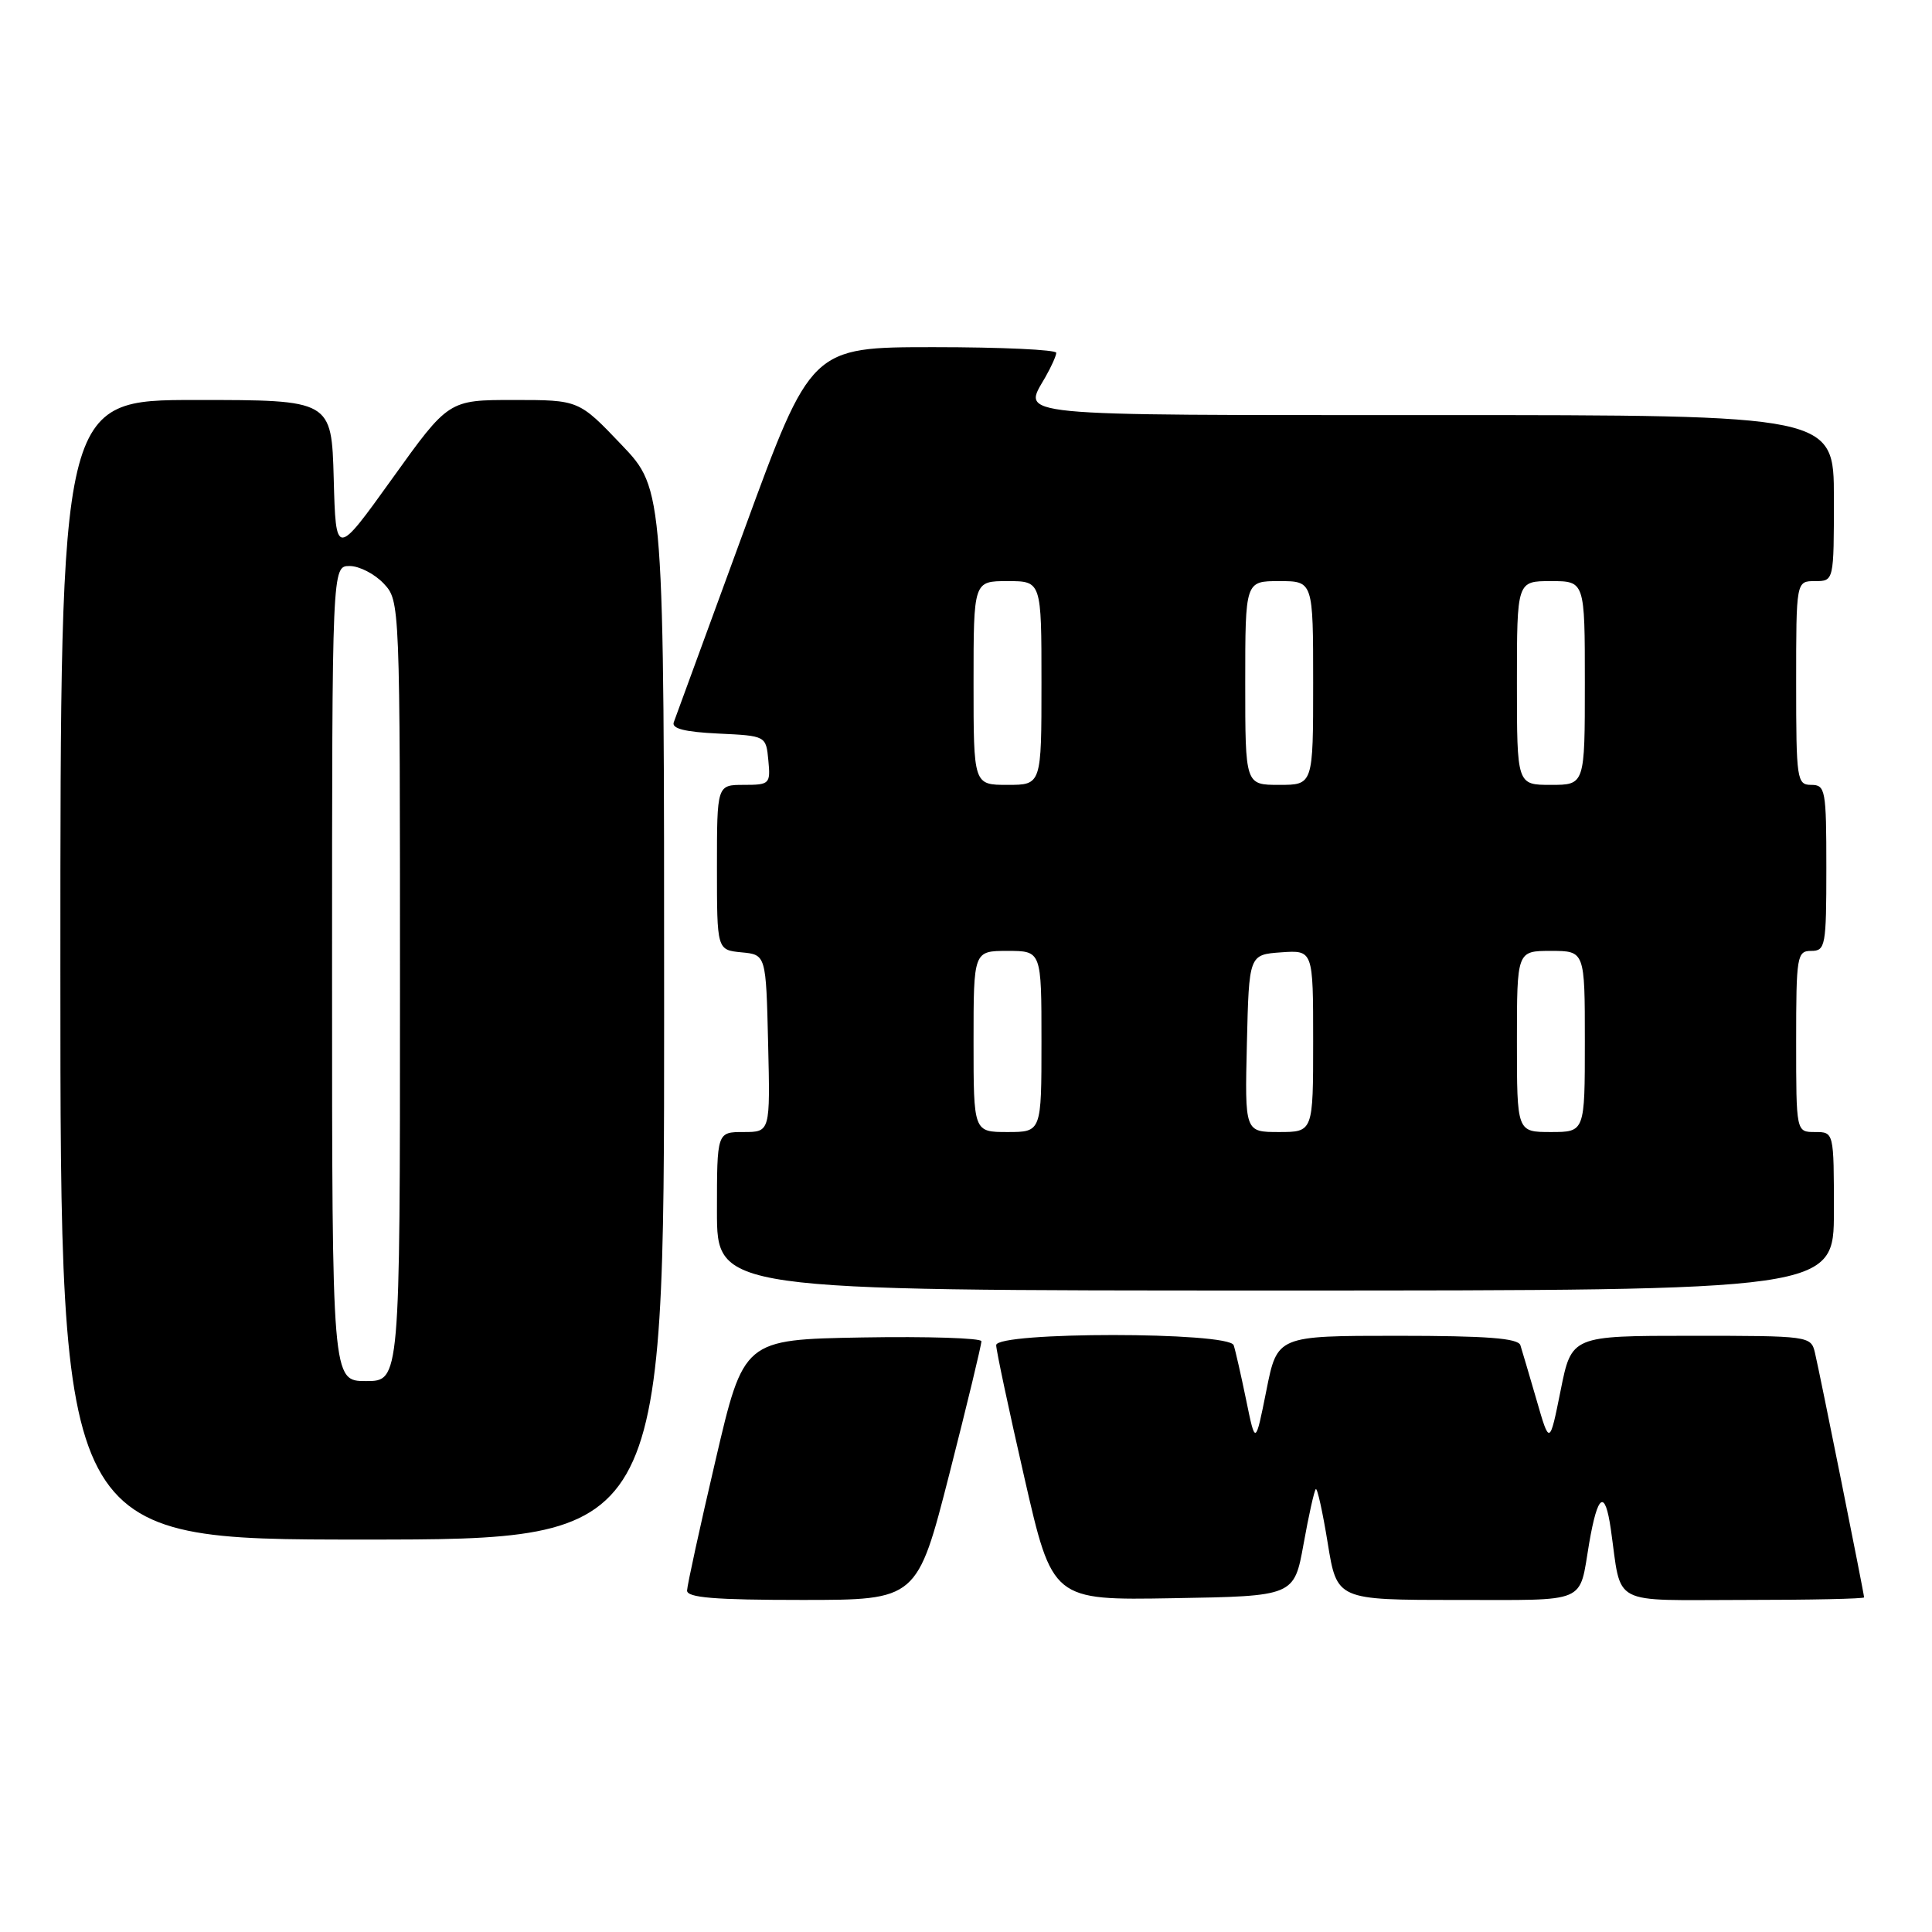 <?xml version="1.0" encoding="UTF-8" standalone="no"?>
<!DOCTYPE svg PUBLIC "-//W3C//DTD SVG 1.1//EN" "http://www.w3.org/Graphics/SVG/1.1/DTD/svg11.dtd" >
<svg xmlns="http://www.w3.org/2000/svg" xmlns:xlink="http://www.w3.org/1999/xlink" version="1.1" viewBox="0 0 256 256">
 <g >
 <path fill="currentColor"
d=" M 125.81 195.25 C 128.16 186.04 130.06 178.15 130.04 177.72 C 130.02 177.30 122.92 177.07 114.27 177.22 C 98.54 177.50 98.54 177.50 94.81 193.50 C 92.75 202.30 91.06 210.06 91.04 210.75 C 91.01 211.70 94.70 212.00 106.27 212.00 C 121.53 212.00 121.53 212.00 125.81 195.25 Z  M 172.73 204.59 C 173.41 200.80 174.14 197.52 174.35 197.32 C 174.55 197.12 175.26 200.34 175.93 204.47 C 177.15 212.00 177.15 212.00 193.01 212.00 C 210.64 212.00 209.19 212.62 210.57 204.50 C 211.70 197.92 212.67 197.28 213.44 202.61 C 214.93 212.98 213.10 212.00 231.11 212.00 C 239.85 212.00 247.00 211.85 247.00 211.66 C 247.00 211.17 241.14 181.98 240.49 179.25 C 239.97 177.03 239.72 177.00 224.10 177.00 C 208.24 177.00 208.24 177.00 206.79 184.25 C 205.33 191.50 205.33 191.50 203.60 185.50 C 202.64 182.20 201.68 178.94 201.46 178.25 C 201.16 177.32 197.00 177.00 185.15 177.00 C 169.24 177.00 169.24 177.00 167.80 184.25 C 166.35 191.50 166.35 191.50 165.12 185.50 C 164.44 182.20 163.70 178.94 163.47 178.25 C 162.88 176.45 132.00 176.45 132.00 178.24 C 132.00 178.93 133.68 186.81 135.73 195.77 C 139.45 212.05 139.45 212.05 155.46 211.77 C 171.48 211.50 171.48 211.50 172.73 204.59 Z  M 88.00 134.43 C 88.00 64.85 88.00 64.85 82.35 58.93 C 76.70 53.00 76.70 53.00 68.07 53.00 C 59.44 53.00 59.44 53.00 51.97 63.42 C 44.50 73.83 44.50 73.83 44.22 63.42 C 43.93 53.00 43.93 53.00 25.97 53.00 C 8.00 53.00 8.00 53.00 8.00 128.50 C 8.00 204.00 8.00 204.00 48.00 204.00 C 88.00 204.00 88.00 204.00 88.00 134.43 Z  M 243.00 160.50 C 243.00 150.00 243.00 150.00 240.50 150.00 C 238.00 150.00 238.00 150.00 238.00 138.00 C 238.00 126.67 238.11 126.00 240.00 126.00 C 241.88 126.00 242.00 125.33 242.00 115.00 C 242.00 104.67 241.88 104.00 240.00 104.00 C 238.10 104.00 238.00 103.33 238.00 90.50 C 238.00 77.00 238.00 77.00 240.50 77.00 C 243.00 77.00 243.00 77.00 243.00 66.00 C 243.00 55.00 243.00 55.00 190.00 55.00 C 133.22 55.00 135.51 55.22 138.50 50.00 C 139.29 48.62 139.95 47.16 139.96 46.75 C 139.98 46.34 132.68 46.00 123.74 46.00 C 107.47 46.00 107.47 46.00 98.60 70.25 C 93.72 83.59 89.53 95.04 89.28 95.70 C 88.96 96.54 90.74 96.99 95.16 97.20 C 101.50 97.50 101.50 97.50 101.81 100.75 C 102.11 103.87 101.98 104.00 98.56 104.00 C 95.00 104.00 95.00 104.00 95.00 114.94 C 95.00 125.87 95.00 125.87 98.25 126.19 C 101.50 126.50 101.50 126.50 101.78 138.25 C 102.06 150.00 102.06 150.00 98.53 150.00 C 95.00 150.00 95.00 150.00 95.00 160.50 C 95.00 171.00 95.00 171.00 169.00 171.00 C 243.00 171.00 243.00 171.00 243.00 160.50 Z  M 44.00 129.00 C 44.00 75.00 44.00 75.00 46.33 75.00 C 47.60 75.00 49.63 76.04 50.83 77.31 C 53.00 79.63 53.00 79.63 53.00 131.31 C 53.00 183.00 53.00 183.00 48.50 183.00 C 44.00 183.00 44.00 183.00 44.00 129.00 Z  M 129.00 138.00 C 129.00 126.00 129.00 126.00 133.50 126.00 C 138.00 126.00 138.00 126.00 138.00 138.00 C 138.00 150.00 138.00 150.00 133.50 150.00 C 129.00 150.00 129.00 150.00 129.00 138.00 Z  M 165.22 138.25 C 165.50 126.50 165.50 126.50 169.75 126.19 C 174.00 125.89 174.00 125.89 174.00 137.94 C 174.00 150.00 174.00 150.00 169.47 150.00 C 164.94 150.00 164.94 150.00 165.22 138.25 Z  M 201.00 138.00 C 201.00 126.00 201.00 126.00 205.50 126.00 C 210.00 126.00 210.00 126.00 210.00 138.00 C 210.00 150.00 210.00 150.00 205.50 150.00 C 201.00 150.00 201.00 150.00 201.00 138.00 Z  M 129.00 90.50 C 129.00 77.00 129.00 77.00 133.50 77.00 C 138.00 77.00 138.00 77.00 138.00 90.50 C 138.00 104.00 138.00 104.00 133.50 104.00 C 129.00 104.00 129.00 104.00 129.00 90.50 Z  M 165.00 90.50 C 165.00 77.00 165.00 77.00 169.50 77.00 C 174.00 77.00 174.00 77.00 174.00 90.50 C 174.00 104.00 174.00 104.00 169.50 104.00 C 165.00 104.00 165.00 104.00 165.00 90.50 Z  M 201.00 90.50 C 201.00 77.00 201.00 77.00 205.50 77.00 C 210.00 77.00 210.00 77.00 210.00 90.50 C 210.00 104.00 210.00 104.00 205.50 104.00 C 201.00 104.00 201.00 104.00 201.00 90.50 Z "/>
</g>
</svg>